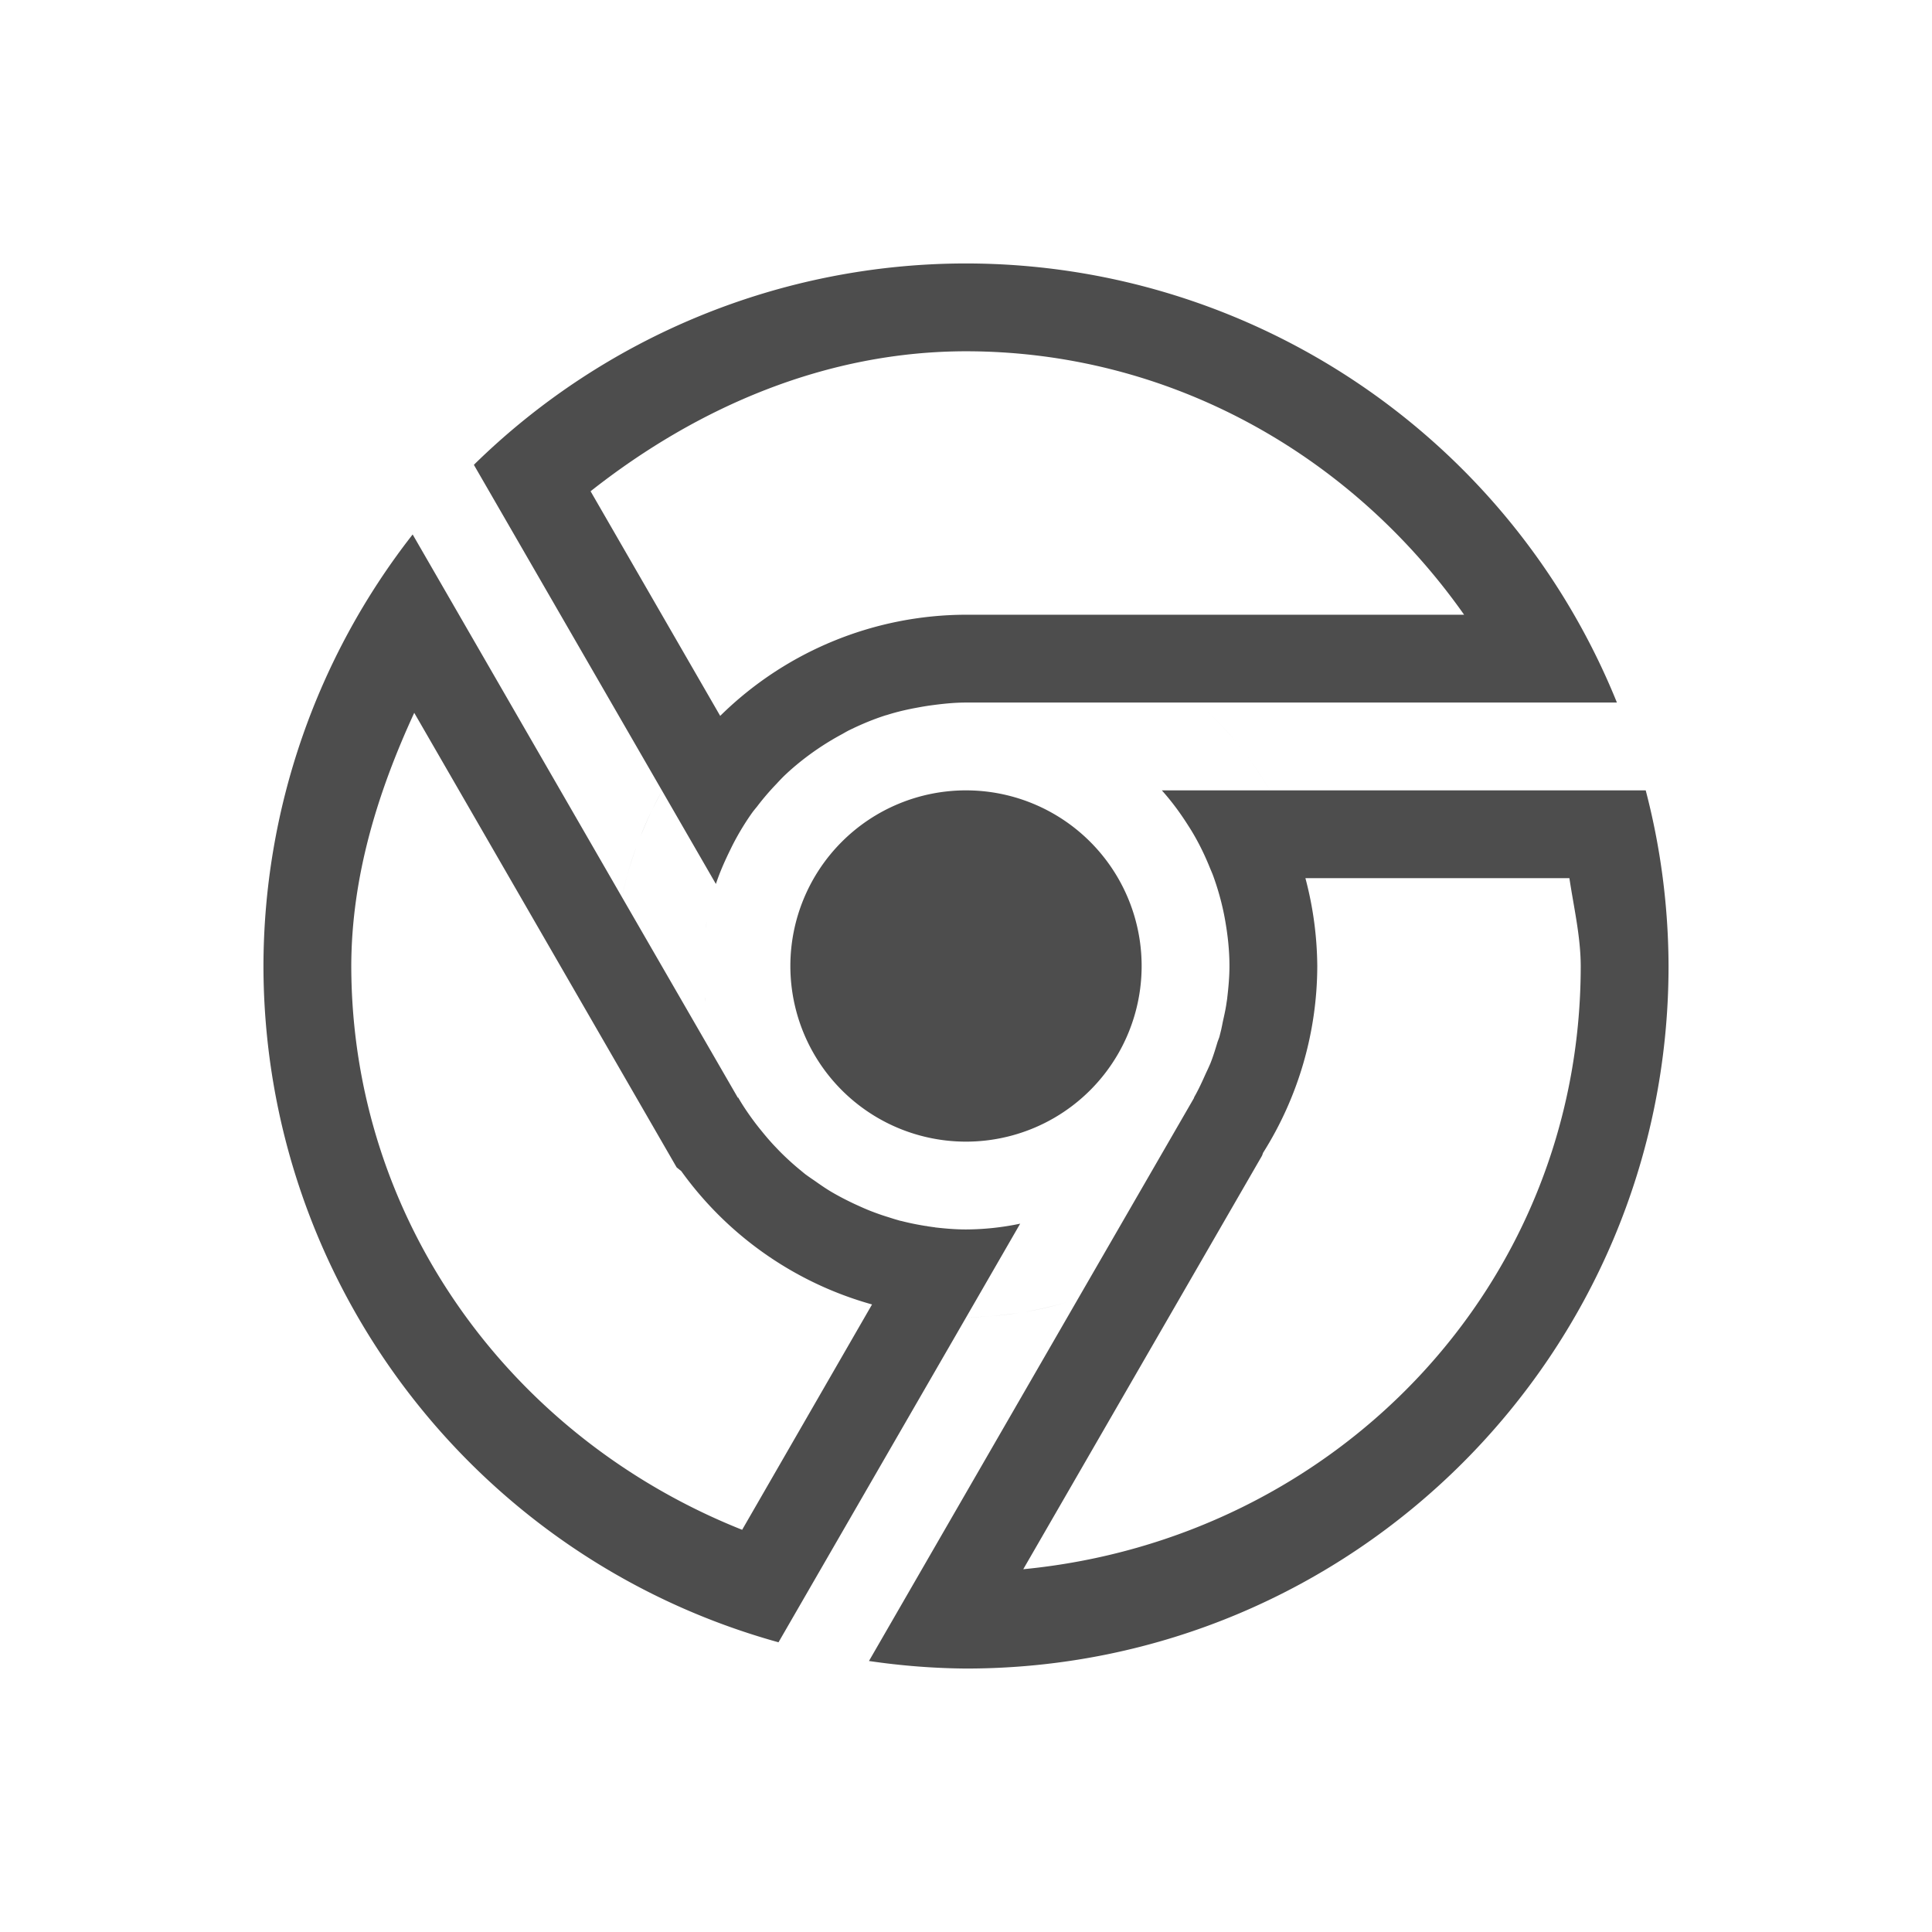 <?xml version="1.0" encoding="UTF-8" standalone="no"?>
<svg xmlns="http://www.w3.org/2000/svg" height="22" width="22" version="1">
 <defs>
  <style type="text/css" id="current-color-scheme">
   .ColorScheme-Text { color:#4d4d4d; } .ColorScheme-Highlight { color:#3daee9; }
  </style>
 </defs>
 <path style="fill:currentColor" class="ColorScheme-Text" d="M 11 3 C 8.904 3.001 6.892 3.824 5.396 5.293 L 7.539 9.004 L 8.152 10.066 C 8.198 9.927 8.257 9.796 8.32 9.668 A 3 3 0 0 1 8.357 9.594 C 8.422 9.471 8.494 9.353 8.574 9.242 A 3 3 0 0 1 8.621 9.184 C 8.69 9.093 8.764 9.007 8.842 8.926 A 3 3 0 0 1 8.92 8.844 C 9.013 8.754 9.112 8.672 9.215 8.596 A 3 3 0 0 1 9.295 8.539 C 9.391 8.473 9.491 8.412 9.594 8.357 A 3 3 0 0 1 9.656 8.322 C 9.779 8.261 9.904 8.207 10.035 8.162 C 10.037 8.161 10.039 8.161 10.041 8.16 C 10.059 8.154 10.076 8.148 10.094 8.143 C 10.094 8.143 10.096 8.143 10.096 8.143 C 10.214 8.105 10.337 8.077 10.461 8.055 A 3 3 0 0 1 10.58 8.035 C 10.718 8.016 10.858 8 11 8 L 13.639 8 L 18.412 8 C 17.19 4.979 14.258 3.002 11 3 z M 11 4 C 13.309 4.001 15.381 5.168 16.672 7 L 11 7 L 10.998 7 C 10.998 7 10.996 7 10.996 7 A 4 4 0 0 0 8.201 8.152 L 6.725 5.594 C 7.953 4.625 9.421 4.001 11 4 z M 4.699 6.086 C 3.601 7.489 3.003 9.218 3 11 C 3.004 14.593 5.403 17.742 8.865 18.701 L 11.002 15 L 11.617 13.934 C 11.414 13.977 11.207 13.999 11 14 C 10.882 14 10.766 13.99 10.65 13.977 C 10.647 13.976 10.644 13.975 10.641 13.975 C 10.616 13.972 10.592 13.968 10.568 13.965 C 10.562 13.964 10.557 13.962 10.551 13.961 C 10.549 13.961 10.547 13.961 10.545 13.961 A 3 3 0 0 1 10.266 13.904 C 10.262 13.903 10.259 13.903 10.256 13.902 C 10.251 13.901 10.245 13.9 10.24 13.898 A 3 3 0 0 1 10.119 13.861 C 10.046 13.839 9.973 13.813 9.902 13.785 A 3 3 0 0 1 9.775 13.73 C 9.71 13.701 9.647 13.67 9.584 13.637 A 3 3 0 0 1 9.457 13.566 C 9.394 13.528 9.334 13.486 9.273 13.443 A 3 3 0 0 1 9.17 13.371 A 3 3 0 0 1 9.125 13.334 C 9.052 13.275 8.982 13.212 8.914 13.146 A 3 3 0 0 1 8.834 13.064 C 8.778 13.006 8.725 12.944 8.674 12.881 A 3 3 0 0 1 8.598 12.785 C 8.529 12.693 8.464 12.599 8.406 12.498 L 8.402 12.5 L 7.082 10.215 L 4.699 6.086 z M 13.643 8.004 C 13.804 8.146 13.954 8.301 14.09 8.467 A 4 4 0 0 0 13.643 8.004 z M 14.09 8.467 C 14.227 8.634 14.35 8.812 14.459 9 A 4 4 0 0 0 14.09 8.467 z M 14.459 9 L 13.23 9 C 13.345 9.128 13.445 9.265 13.535 9.408 A 3 3 0 0 1 13.566 9.457 C 13.65 9.595 13.721 9.741 13.781 9.891 A 3 3 0 0 1 13.811 9.963 C 13.865 10.11 13.908 10.261 13.939 10.416 A 3 3 0 0 1 13.953 10.492 C 13.982 10.659 14 10.829 14 11 C 14 11.121 13.989 11.242 13.975 11.361 A 3 3 0 0 1 13.975 11.363 L 13.975 11.365 C 13.972 11.387 13.968 11.41 13.965 11.432 C 13.964 11.436 13.964 11.441 13.963 11.445 C 13.953 11.51 13.938 11.573 13.924 11.637 A 3 3 0 0 1 13.906 11.725 C 13.899 11.753 13.892 11.781 13.885 11.809 A 3 3 0 0 1 13.865 11.863 C 13.84 11.946 13.815 12.029 13.783 12.109 A 3 3 0 0 1 13.732 12.221 C 13.69 12.315 13.648 12.408 13.596 12.498 L 13.598 12.5 L 12.277 14.787 L 9.895 18.914 C 10.261 18.968 10.63 18.997 11 19 C 15.418 19 19 15.418 19 11 C 18.998 10.325 18.911 9.653 18.74 9 L 14.459 9 z M 12.277 14.787 C 12.082 14.853 11.882 14.902 11.68 14.938 A 4 4 0 0 0 12.277 14.787 z M 4.717 8.117 L 7.705 13.293 L 7.758 13.336 A 4 4 0 0 0 9.93 14.854 L 8.451 17.42 C 5.815 16.371 4.005 13.891 4 11.002 L 4 10.998 C 4.003 9.985 4.298 9.026 4.717 8.117 z M 11 9 A 2 2 0 0 0 9 11 A 2 2 0 0 0 11 13 A 2 2 0 0 0 13 11 A 2 2 0 0 0 11 9 z M 7.537 9.01 A 4 4 0 0 0 7.295 9.521 C 7.365 9.346 7.443 9.174 7.537 9.01 z M 7.244 9.65 A 4 4 0 0 0 7.084 10.211 C 7.123 10.02 7.178 9.833 7.244 9.65 z M 14.865 10 L 17.871 10 C 17.921 10.333 17.999 10.663 18 11 C 18 14.646 15.206 17.526 11.652 17.869 L 14.371 13.16 L 14.383 13.127 A 4 4 0 0 0 15 11.002 L 15 11 A 4 4 0 0 0 15 10.998 C 15 10.998 15 10.996 15 10.996 A 4 4 0 0 0 14.865 10 z M 8.047 10.496 C 8.043 10.52 8.039 10.544 8.035 10.568 A 3 3 0 0 1 8.047 10.496 z M 8.025 11.357 C 8.028 11.376 8.029 11.394 8.031 11.412 A 3 3 0 0 1 8.025 11.357 z M 11.604 14.949 C 11.405 14.98 11.205 14.999 11.004 15 A 4 4 0 0 0 11.604 14.949 z"/>
</svg>
